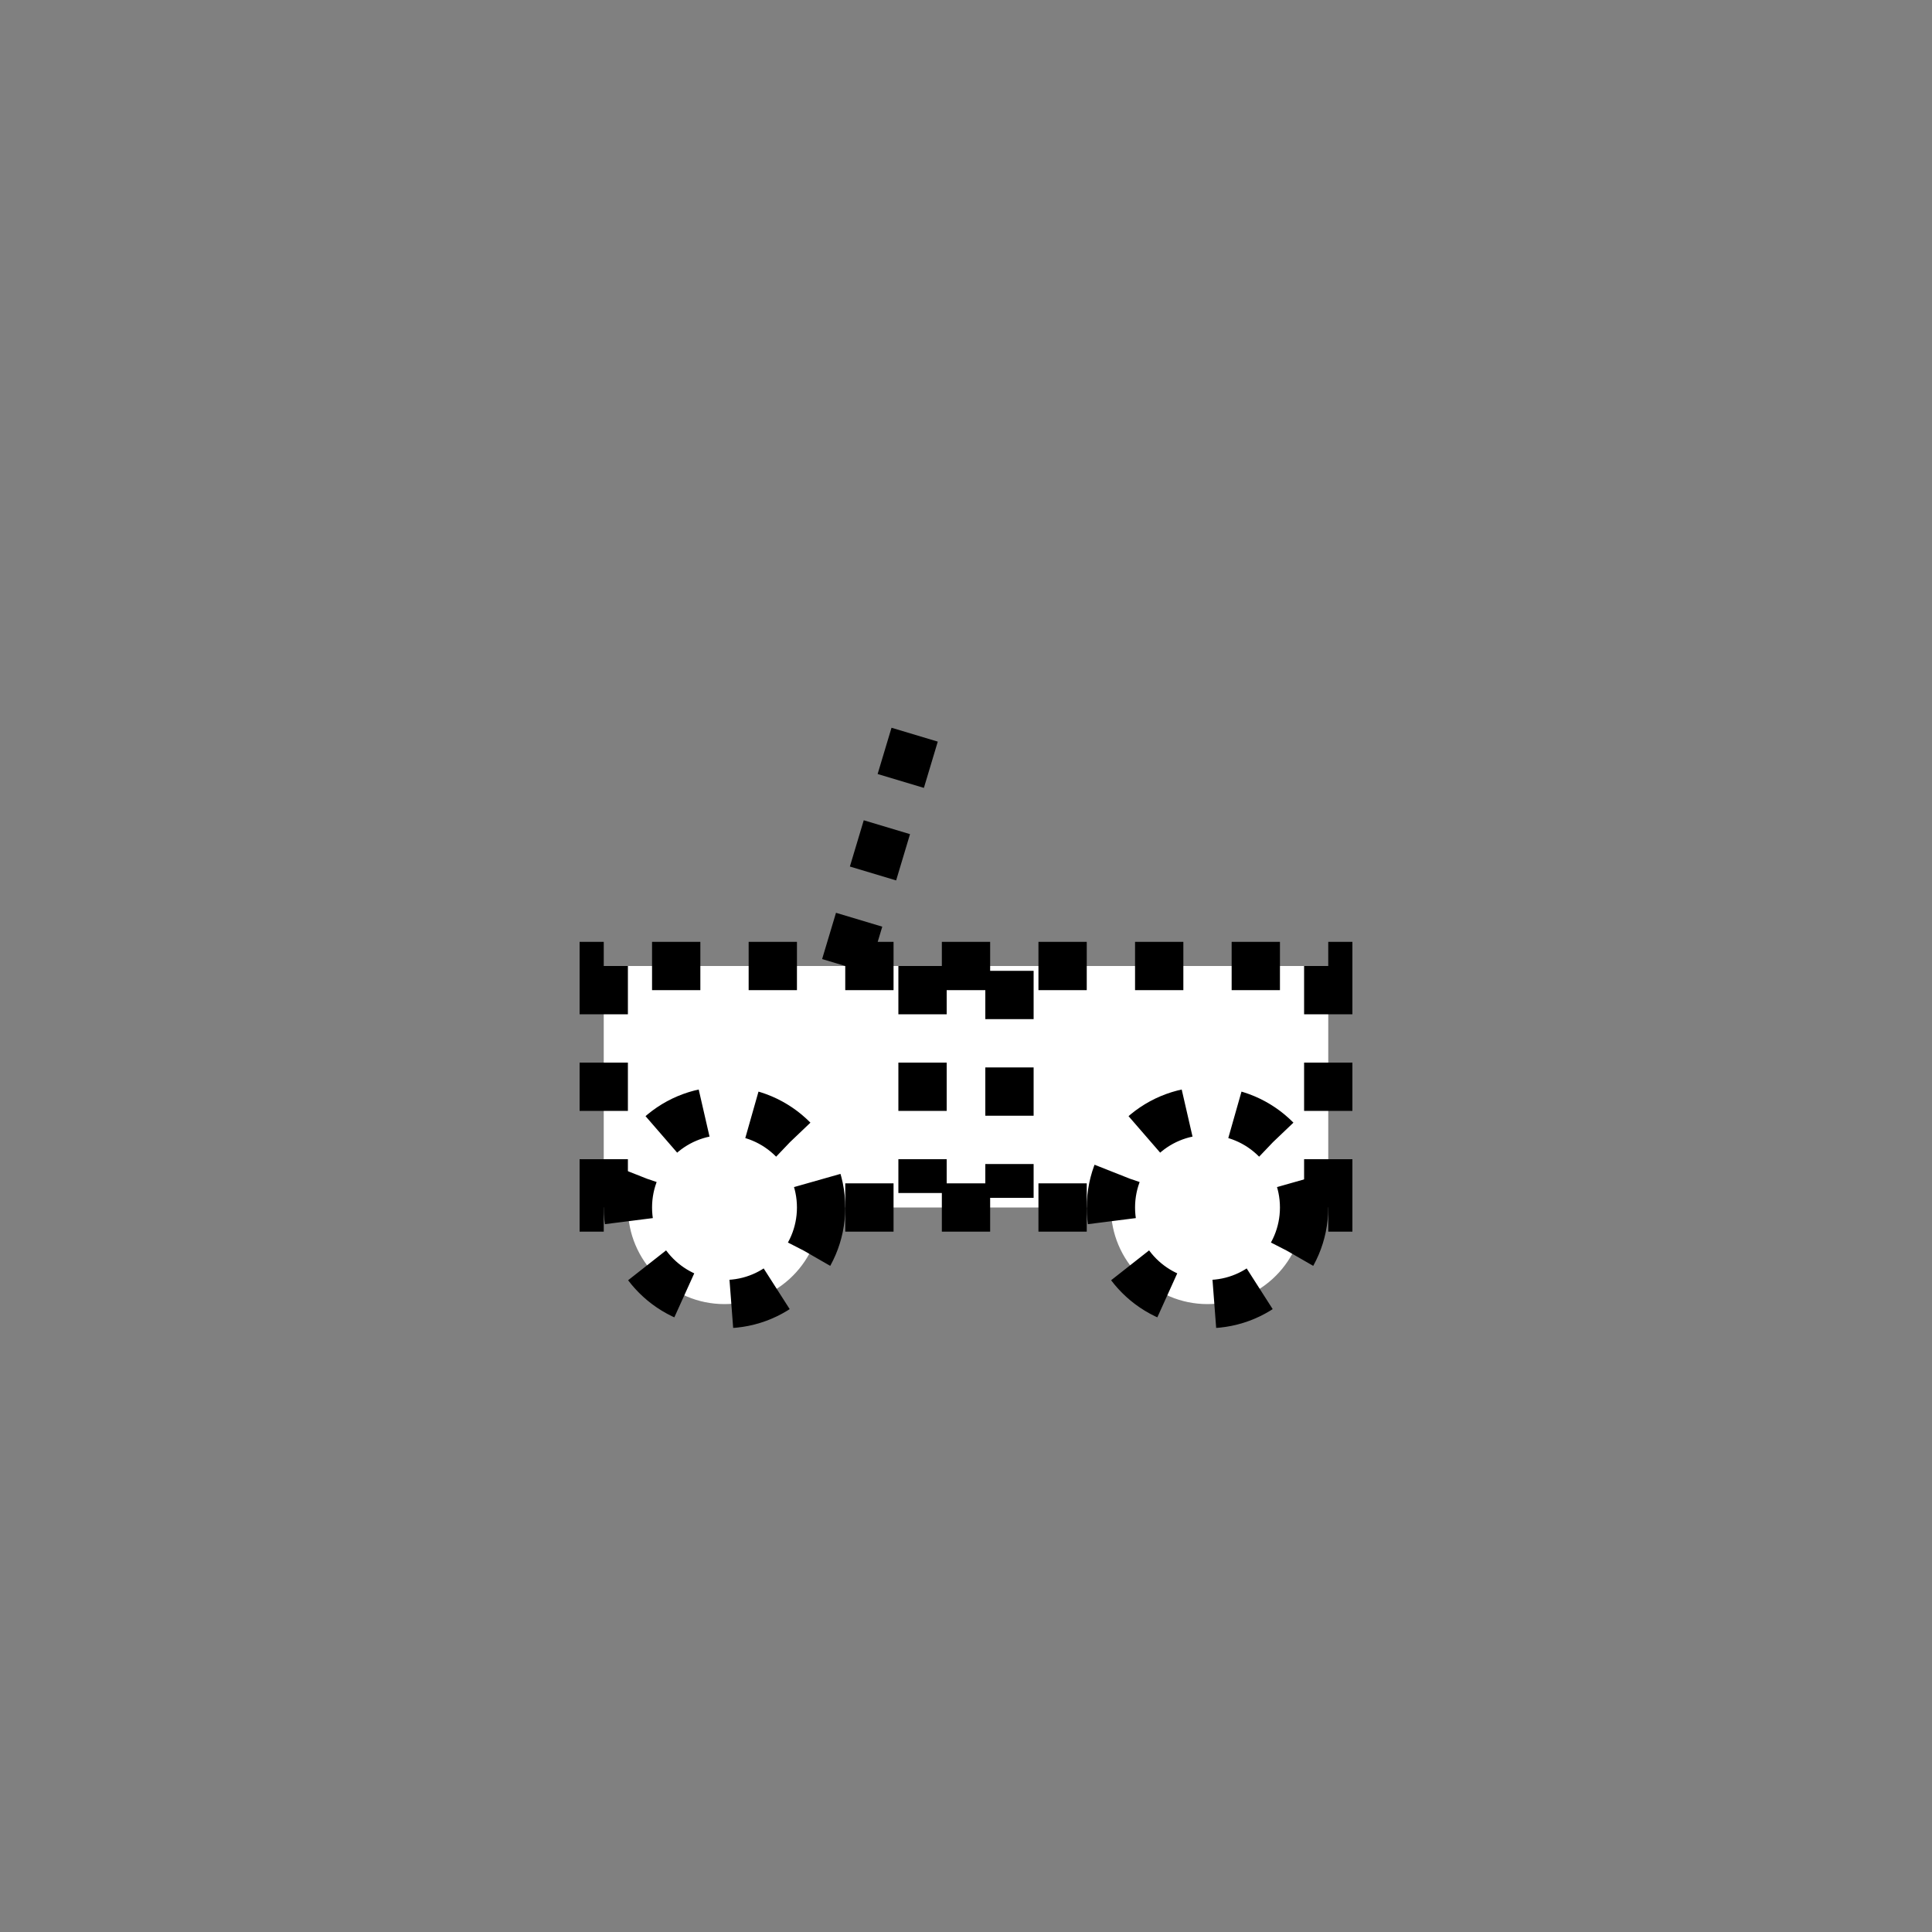 <?xml version="1.0"?>
<!--
Copyright (C) 2012 United States Government as represented by the Administrator of the
National Aeronautics and Space Administration.
All Rights Reserved.
-->
<!--
MIL-STD-2525 tactical symbol icon image. During icon composition this image is multiplied by the desired frame color 
(e.g. black), then drawn on top of the frame and fill.
-->
<!DOCTYPE svg PUBLIC "-//W3C//DTD SVG 1.1//EN" "http://www.w3.org/Graphics/SVG/1.1/DTD/svg11.dtd" >
<svg xmlns:xlink="http://www.w3.org/1999/xlink" height="400px" viewBox="0 0 400 400" width="400px"><rect x="0" y="0" width="400" height="400" fill="#808080" stroke="none"/><polygon points="125,250 125,200 275,200 275,250" style="fill:rgb(255,255,255);stroke:rgb(0,0,0);stroke-width:10;stroke-dasharray:10"/><ellipse cx="150" cy="250" rx="20" ry="20" style="fill:rgb(255,255,255);stroke:rgb(0,0,0);stroke-width:10;stroke-dasharray:10"/><ellipse cx="250" cy="250" rx="20" ry="20" style="fill:rgb(255,255,255);stroke:rgb(0,0,0);stroke-width:10;stroke-dasharray:10"/><line style="stroke:rgb(0,0,0);stroke-width:10;stroke-dasharray:10" x1="175" x2="190" y1="200" y2="150"/><line style="stroke:rgb(0,0,0);stroke-width:10;stroke-dasharray:10" transform="matrix(1 0 0 1 0 0) translate(1 0)" x1="190" x2="190" y1="200" y2="247"/><line style="stroke:rgb(0,0,0);stroke-width:10;stroke-dasharray:10" transform="matrix(1 0 0 1 0 0)" x1="209" x2="209" y1="201" y2="248"/></svg>
